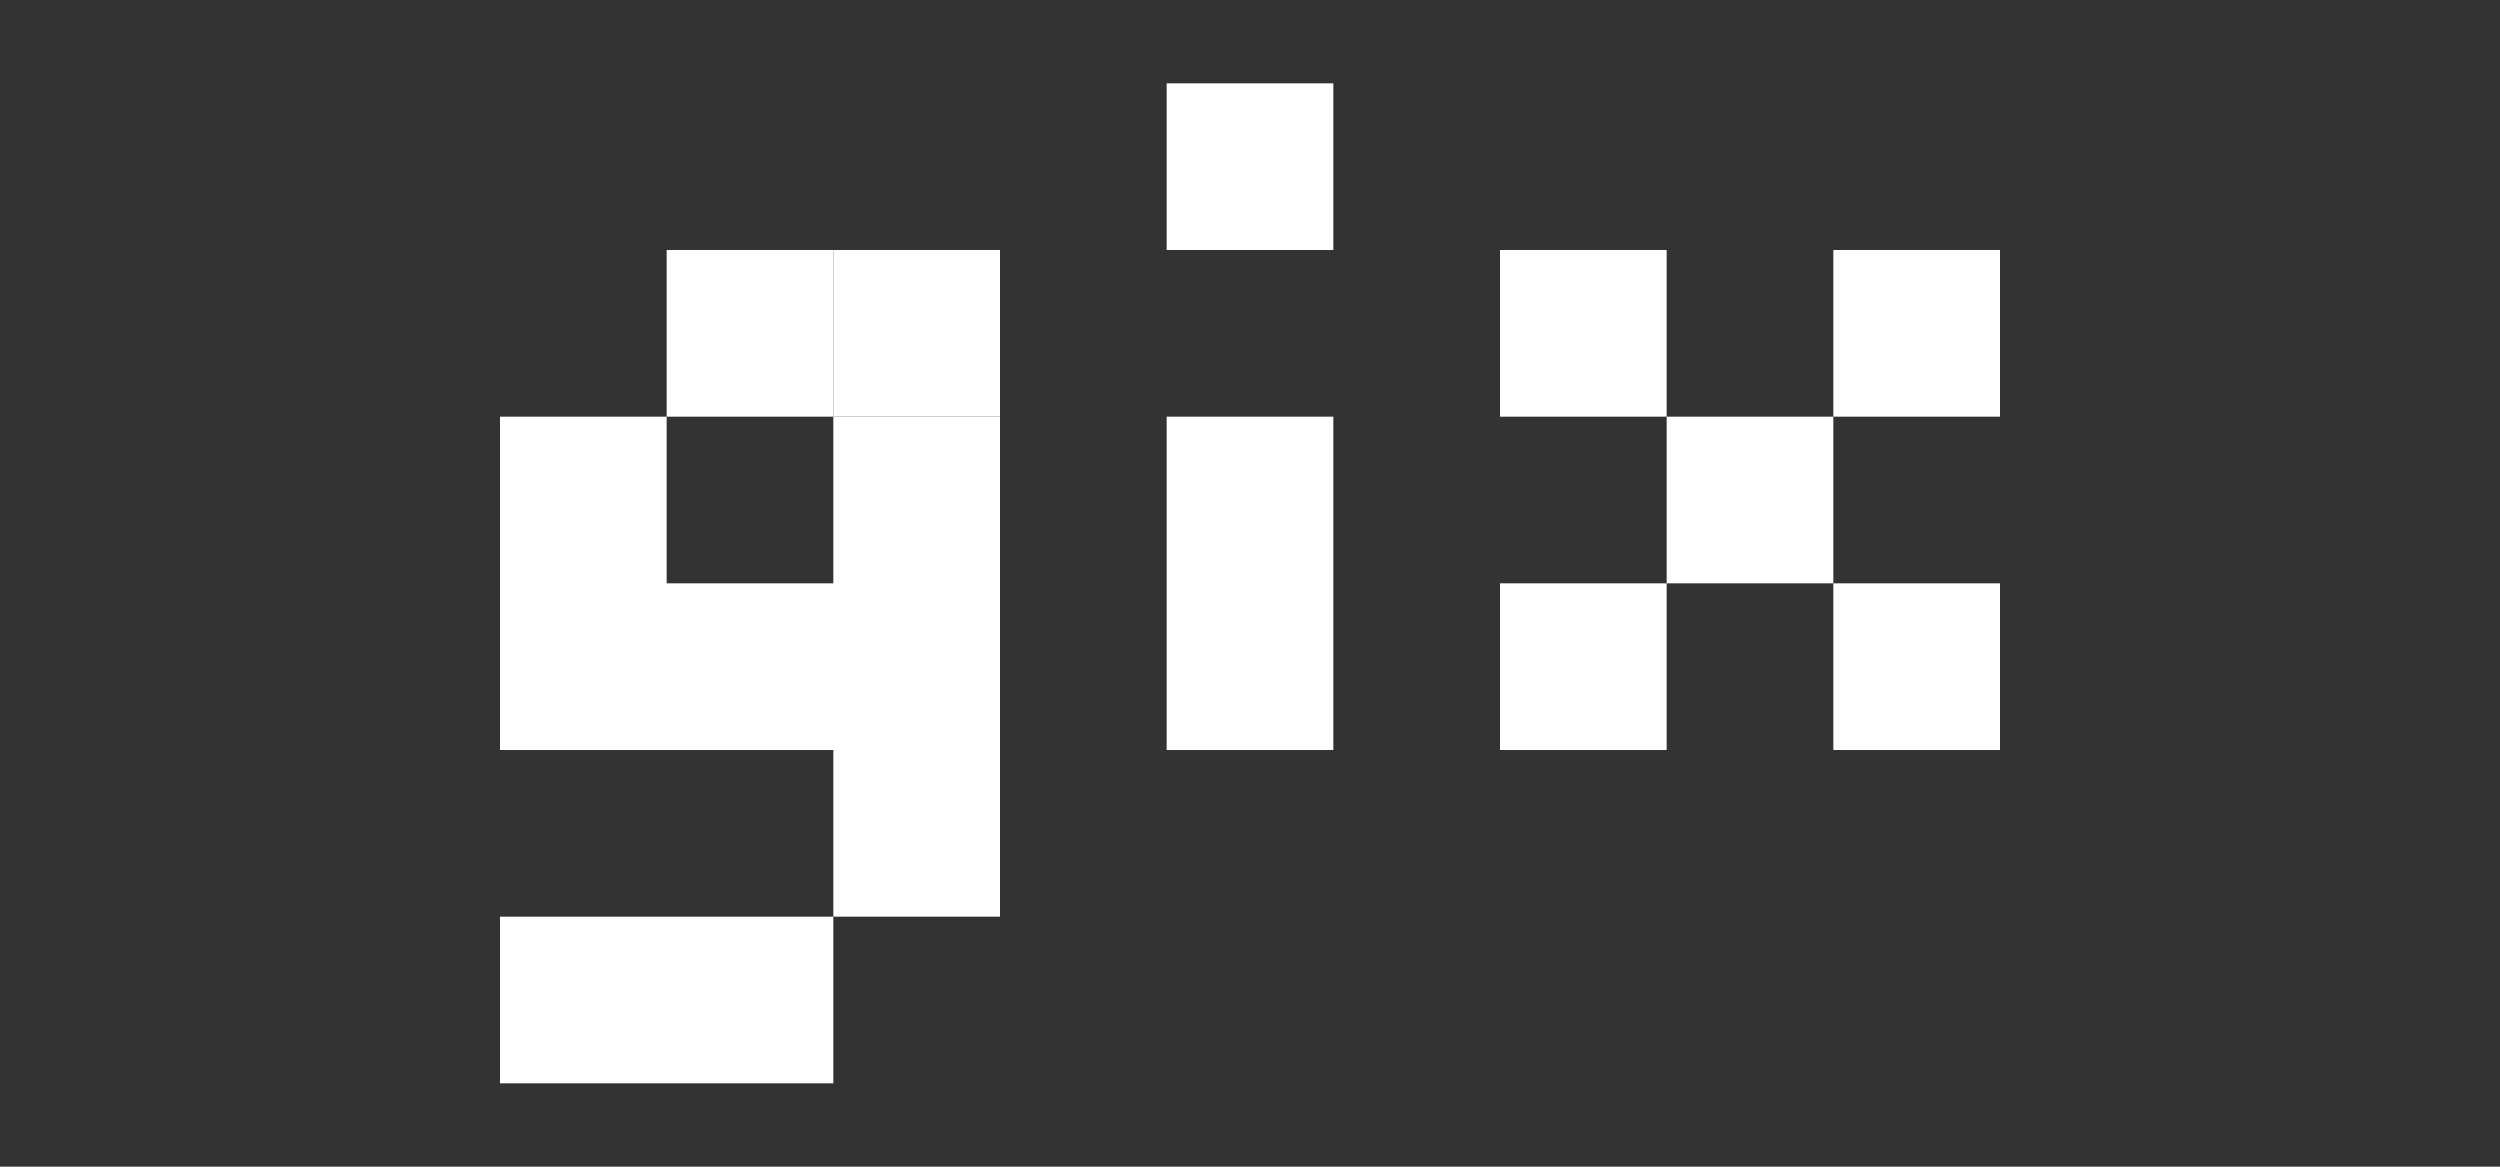 <svg width="150" height="70" viewBox="0 0 150 70" fill="none" xmlns="http://www.w3.org/2000/svg">
<rect x="0" y="0" width="150" height="70" fill="#333333" stroke="none"/>
<path d="M70 45V25H80V45H70Z" fill="white"/>
<path d="M70 15V5H80V15H70Z" fill="white"/>
<path d="M30 65V55H60V25H50V35H40V25H30V45H50V65H30Z" fill="white"/>
<path d="M50 25V20V15H60V25H50Z" fill="white"/>
<path d="M40 25V15H50V20V25H40Z" fill="white"/>
<path d="M90 45V35H100V45H90Z" fill="white"/>
<path d="M100 35V25H110V35H100Z" fill="white"/>
<path d="M110 25V15H120V25H110Z" fill="white"/>
<path d="M90 25V15H100V25H90Z" fill="white"/>
<path d="M110 45V35H120V45H110Z" fill="white"/>
</svg>
